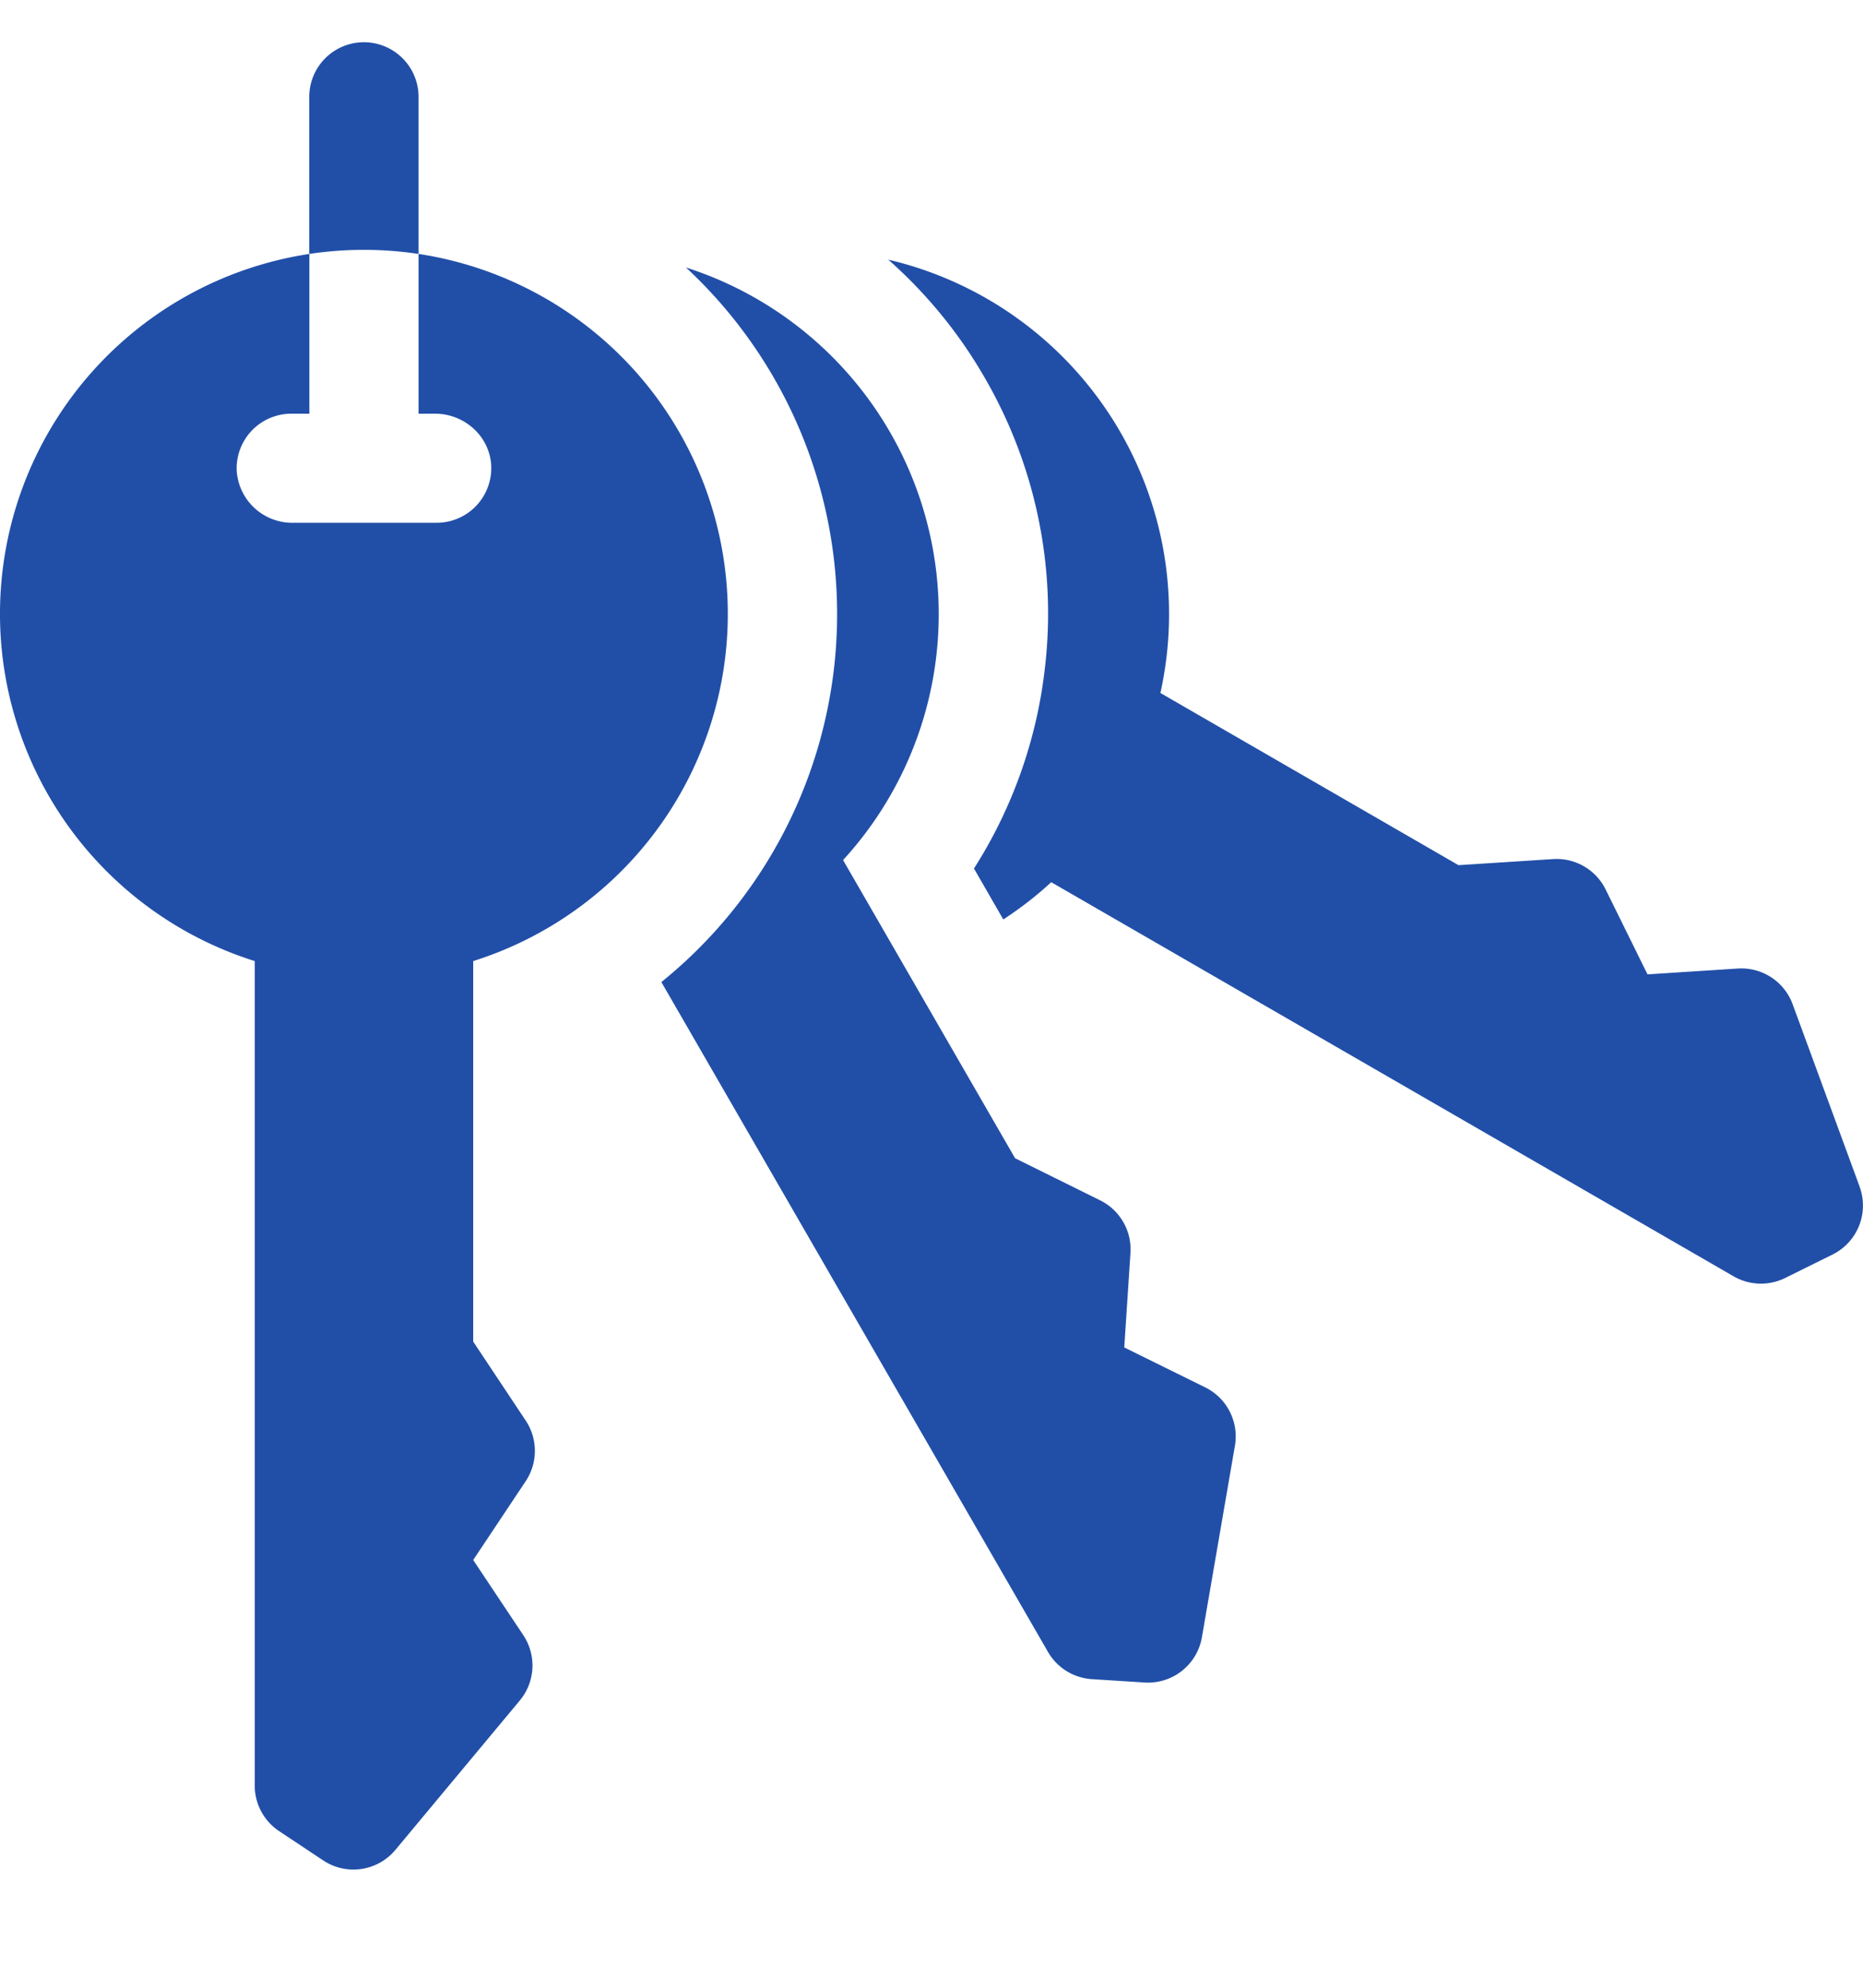 <svg width="15" height="16" fill="none" xmlns="http://www.w3.org/2000/svg"><path d="M3.37 2.045V.78a.44.44 0 00-.88 0v1.264a2.953 2.953 0 01.88 0zm11.603 7.507l-.54-1.47a.44.44 0 00-.441-.286l-.727.047-.338-.685a.44.44 0 00-.422-.243l-.762.049-2.4-1.386A2.93 2.93 0 007.152 2.09c.302.267.566.585.775.948a3.78 3.78 0 01.485 2.348 3.795 3.795 0 01-.57 1.605l.236.41c.136-.089.265-.188.386-.3l5.495 3.173a.44.44 0 00.414.013l.382-.189a.44.44 0 00.218-.545z" fill="#214FA8"/><path d="M9.705 11.168l-.653-.322.05-.762a.44.44 0 00-.244-.422l-.685-.339-1.385-2.4a2.93 2.93 0 00-1.265-4.77 3.807 3.807 0 01-.198 5.752l3.113 5.392a.44.44 0 00.352.219l.425.027a.44.44 0 00.462-.363l.266-1.543a.44.44 0 00-.238-.469z" fill="#214FA8"/><path d="M5.86 4.941a2.93 2.93 0 00-2.49-2.897V3.33h.133c.237 0 .44.182.452.418a.44.44 0 01-.44.46H2.357a.448.448 0 01-.451-.417.44.44 0 01.439-.461h.146V2.044a2.93 2.93 0 00-.44 5.692v6.637a.44.44 0 00.196.366l.355.236a.44.44 0 00.581-.084l1.002-1.203a.44.44 0 00.029-.525l-.404-.606.423-.635a.44.44 0 000-.487l-.423-.636V7.736a2.93 2.93 0 002.05-2.795z" fill="#214FA8"/></svg>